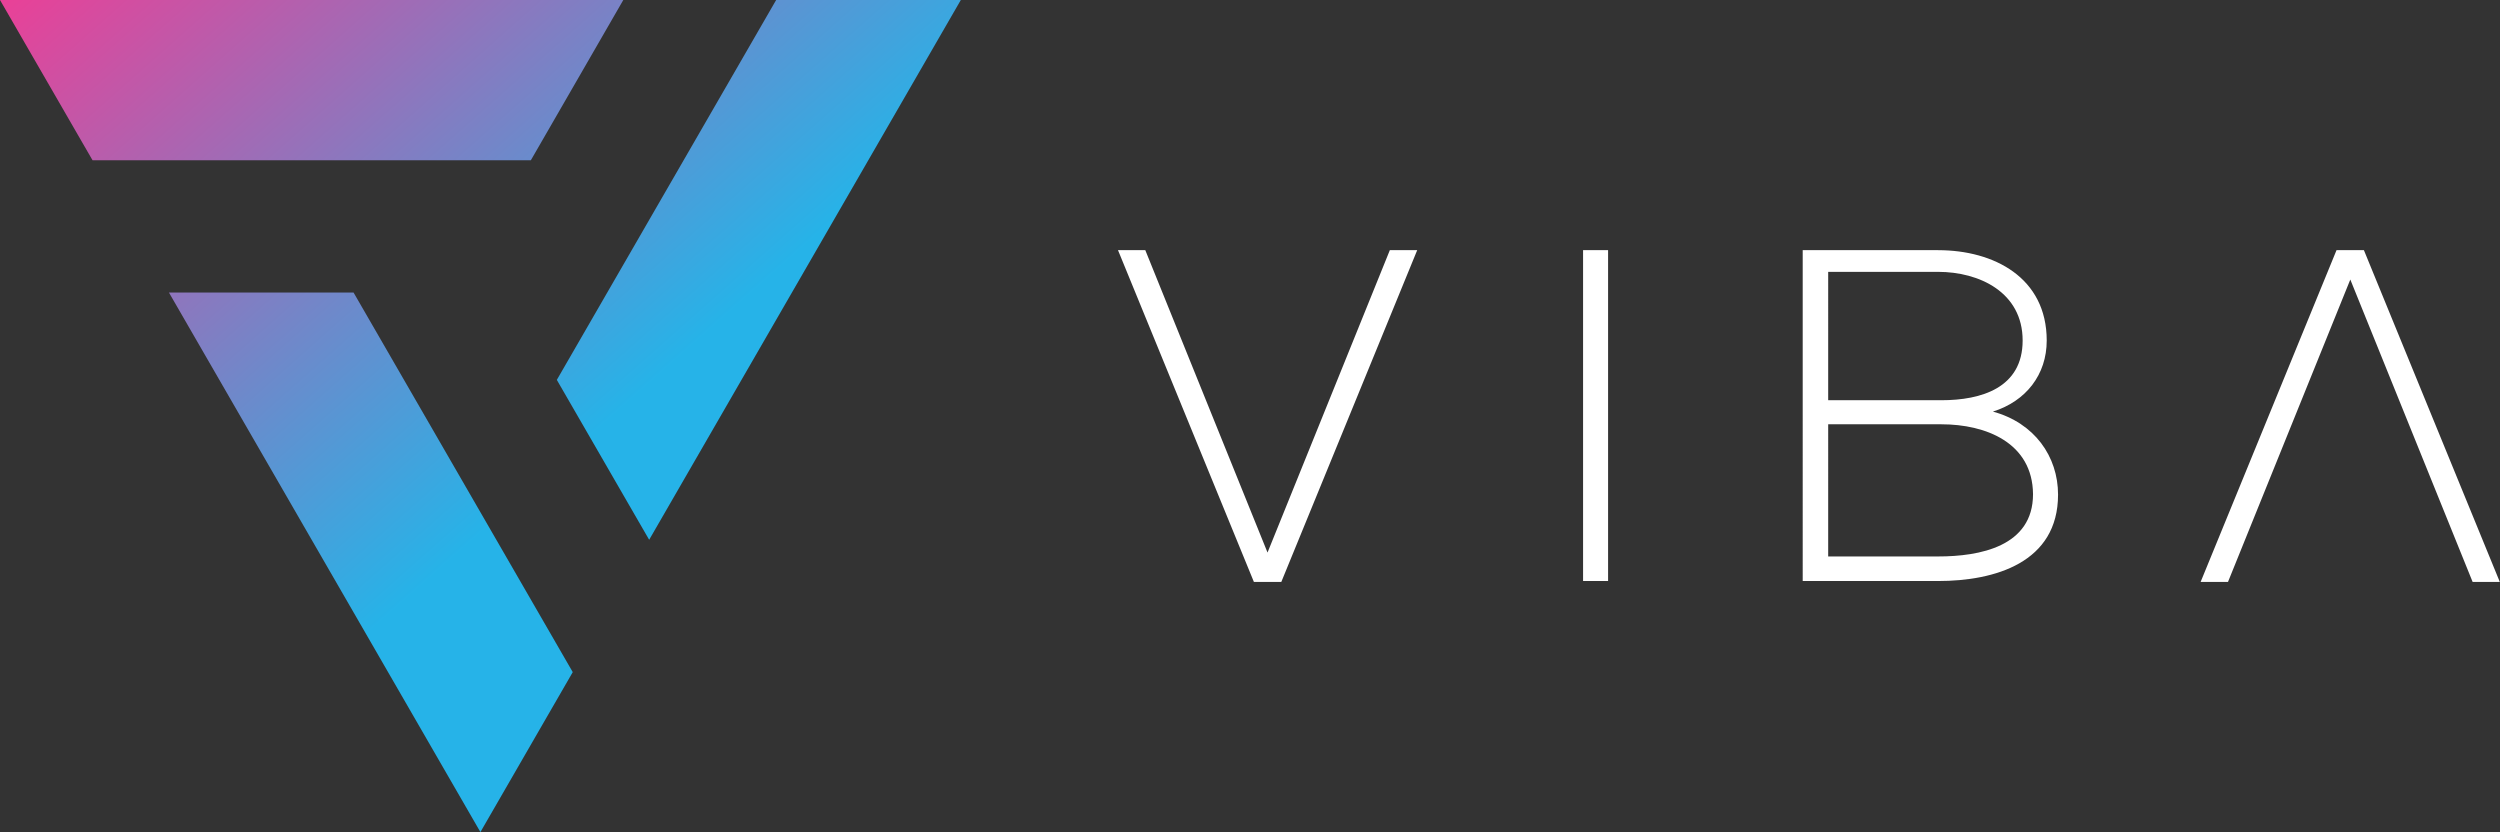 <svg xmlns="http://www.w3.org/2000/svg" xmlns:xlink="http://www.w3.org/1999/xlink" viewBox="0 0 1471.55 489.78"><rect x="0" y="0" width="1471.55" height="489.78" fill="#333333" stroke="none"/><defs><style>.cls-1,.cls-2{fill-rule:evenodd;}.cls-1{fill:url(#GradientFill_1);}.cls-2{fill:#fff;}</style><linearGradient id="GradientFill_1" x1="396.63" y1="213.83" x2="115.88" y2="-102.76" gradientUnits="userSpaceOnUse"><stop offset="0" stop-color="#26b3e8"/><stop offset="1" stop-color="#ea4097"/></linearGradient></defs><g id="Layer_2" data-name="Layer 2"><g id="Layer_17" data-name="Layer 17"><path class="cls-1" d="M327.76,223.61,456.86,0h108.7L382.11,317.73l-54.35-94.12Zm9.36,172-129-223.4H99.45L282.78,489.78l54.34-94.13ZM54.47,94.33h258L366.89,0H0Z"/><path class="cls-2" d="M818.09,147.24l-72,178-71.95-178H658.07l80,195.3H754.2l80-195.3Zm637.35,195.3-72-178-72,178h-16.11l80-195.3h16.11l80,195.3Zm-379.33-92.79h66.68c26.11,0,53.62,10.84,53.89,41.12,0,30.83-31.39,36.67-55.84,36.67h-64.73V249.75Zm0-89.73h64.73c24.17,0,49.73,12,49.73,40.42,0,27.92-24.44,35.14-47.78,35.14h-66.68V160Zm64.73-12.78h-79.73V342h79.73c33.34,0,70.57-10.83,70.57-50.84,0-22.5-13.89-42.22-38.34-48.89,19.45-6.11,31.67-21.72,31.67-41.81,0-37.09-31.11-53.2-63.9-53.2ZM946.55,342V147.24H931.83V342Z"/></g></g></svg>